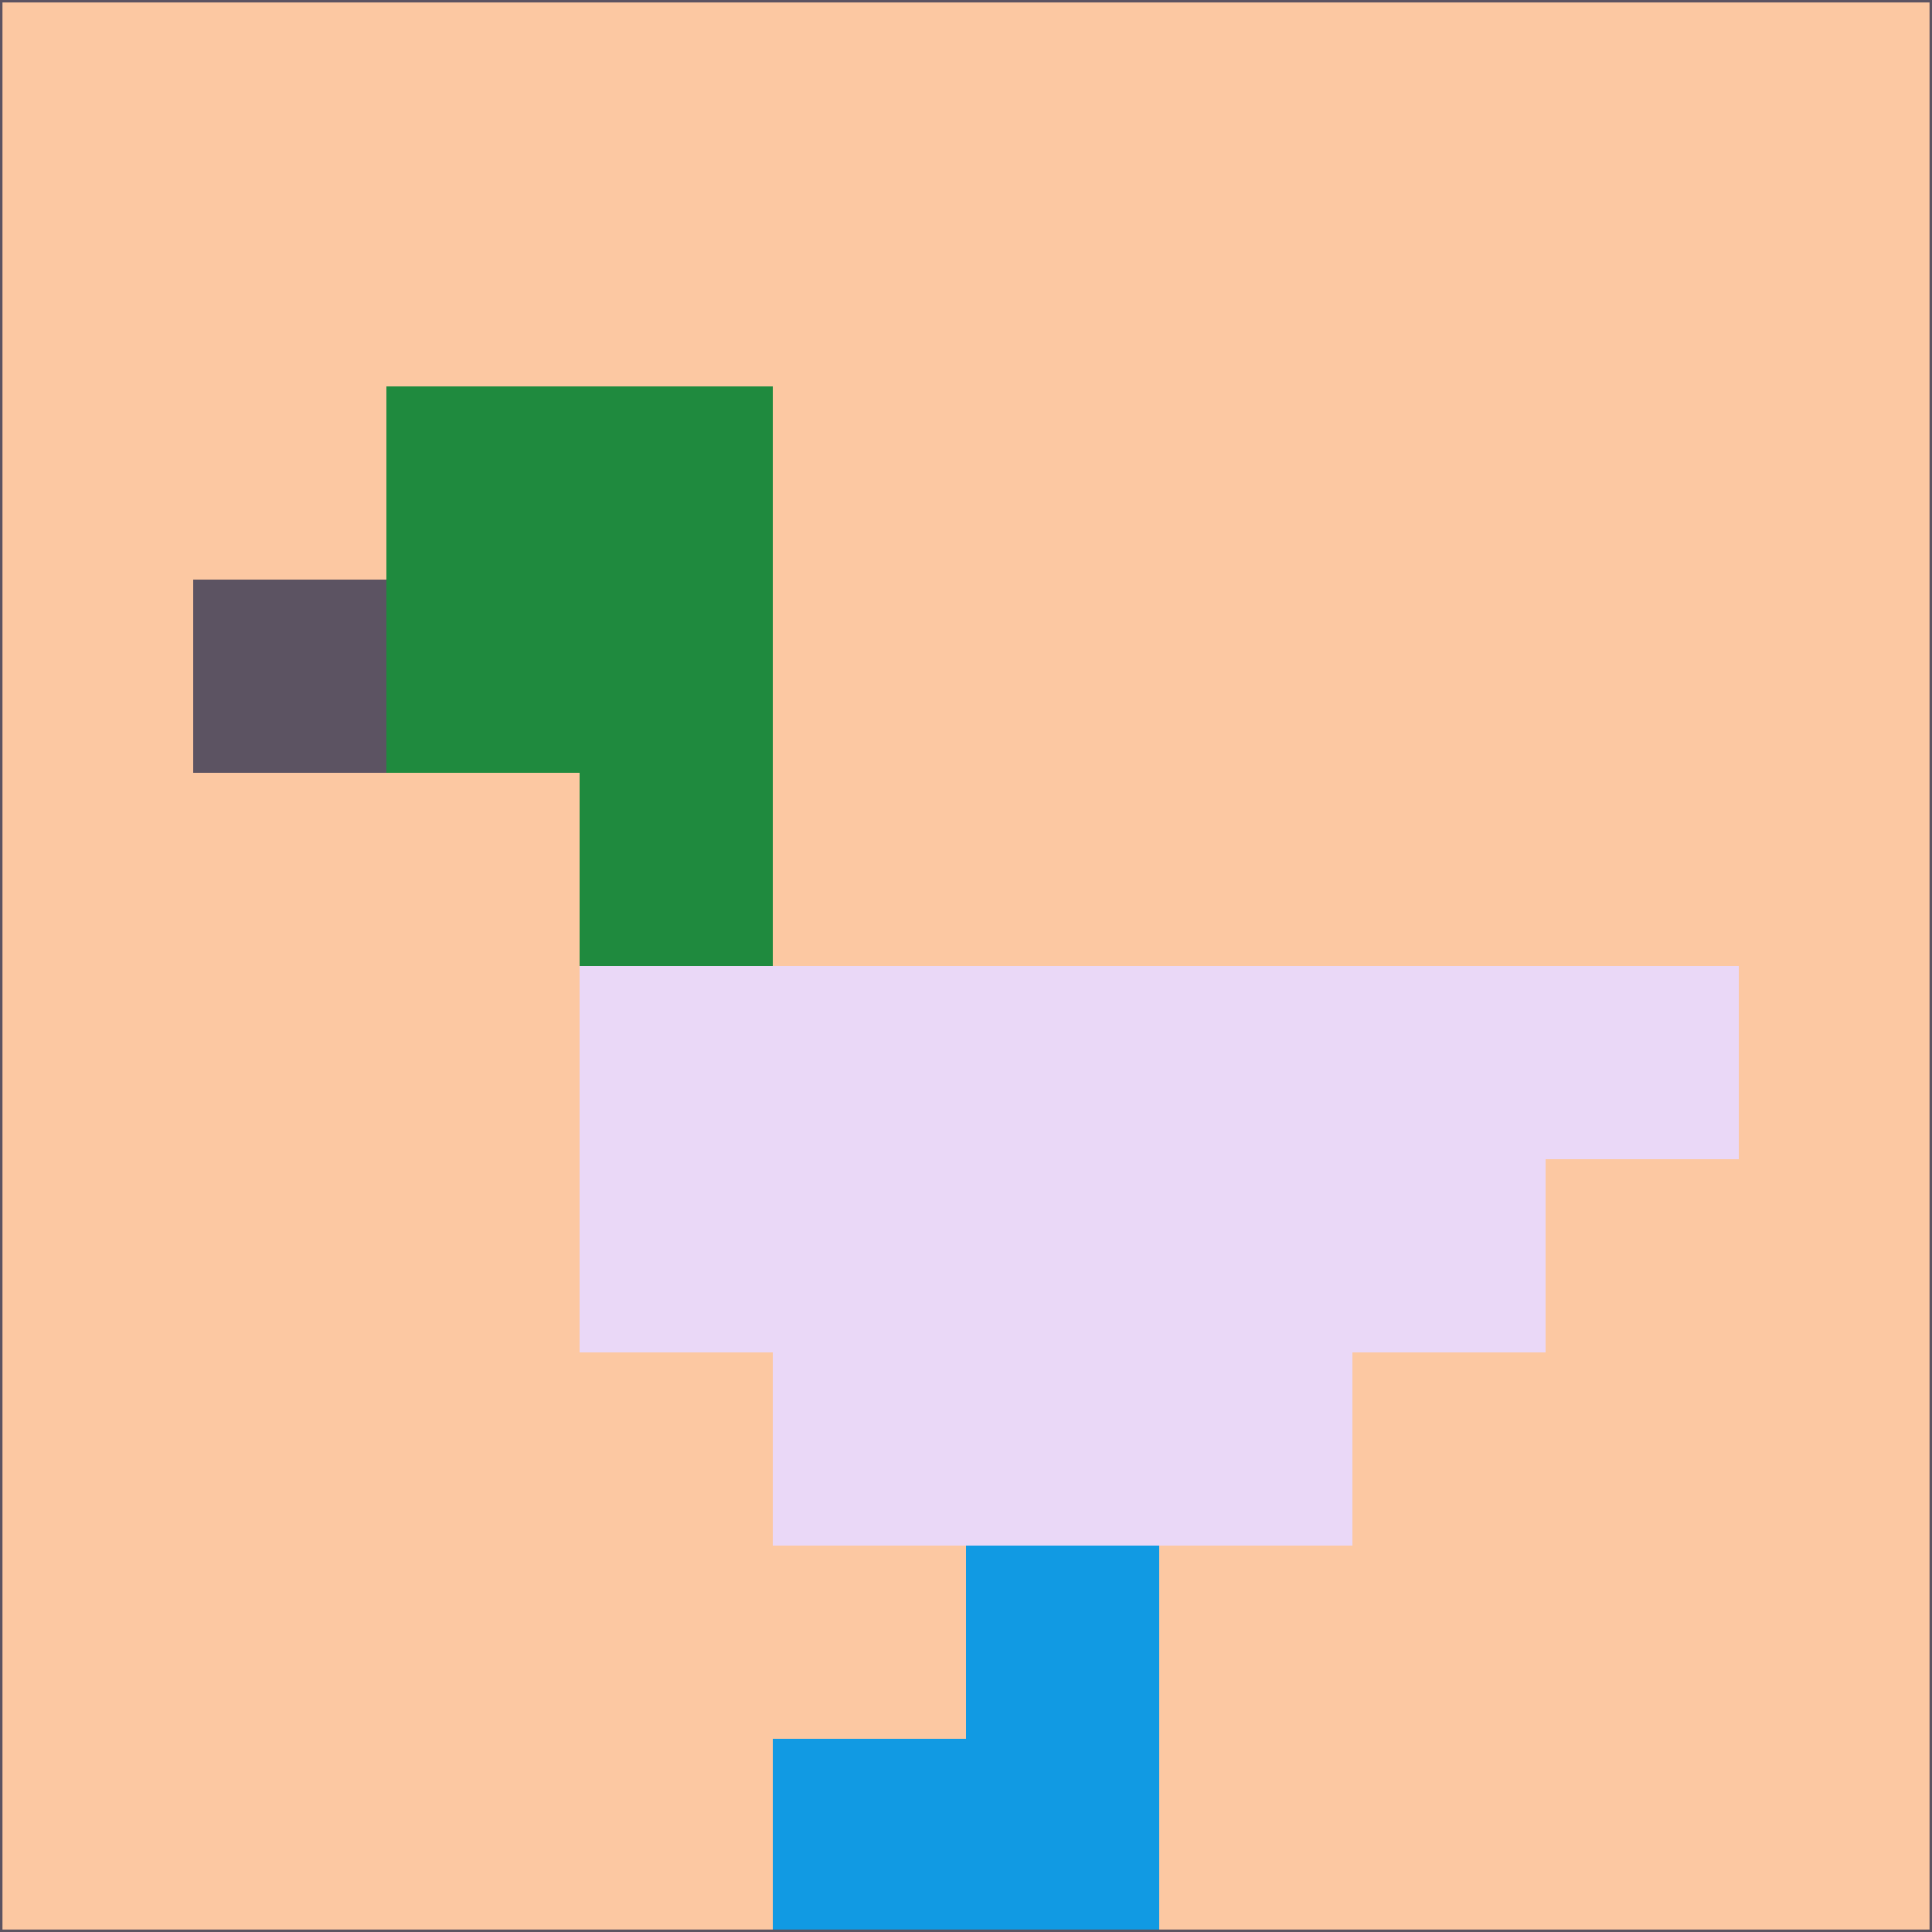 <svg xmlns="http://www.w3.org/2000/svg" version="1.1" width="785" height="785">
  <title>'goose-pfp-694263' by Dmitri Cherniak (Cyberpunk Edition)</title>
  <desc>
    seed=931529
    backgroundColor=#fcc8a2
    padding=20
    innerPadding=0
    timeout=500
    dimension=1
    border=false
    Save=function(){return n.handleSave()}
    frame=12

    Rendered at 2024-09-15T22:37:00.843Z
    Generated in 1ms
    Modified for Cyberpunk theme with new color scheme
  </desc>
  <defs/>
  <rect width="100%" height="100%" fill="#fcc8a2"/>
  <g>
    <g id="0-0">
      <rect x="0" y="0" height="785" width="785" fill="#fcc8a2"/>
      <g>
        <!-- Neon blue -->
        <rect id="0-0-2-2-2-2" x="157" y="157" width="157" height="157" fill="#1f8a3e"/>
        <rect id="0-0-3-2-1-4" x="235.5" y="157" width="78.5" height="314" fill="#1f8a3e"/>
        <!-- Electric purple -->
        <rect id="0-0-4-5-5-1" x="314" y="392.5" width="392.5" height="78.5" fill="#ead8f7"/>
        <rect id="0-0-3-5-5-2" x="235.5" y="392.5" width="392.5" height="157" fill="#ead8f7"/>
        <rect id="0-0-4-5-3-3" x="314" y="392.5" width="235.5" height="235.5" fill="#ead8f7"/>
        <!-- Neon pink -->
        <rect id="0-0-1-3-1-1" x="78.5" y="235.5" width="78.5" height="78.5" fill="#5c5362"/>
        <!-- Cyber yellow -->
        <rect id="0-0-5-8-1-2" x="392.5" y="628" width="78.5" height="157" fill="#119ae3"/>
        <rect id="0-0-4-9-2-1" x="314" y="706.5" width="157" height="78.5" fill="#119ae3"/>
      </g>
      <rect x="0" y="0" stroke="#5c5362" stroke-width="2" height="785" width="785" fill="none"/>
    </g>
  </g>
  <script xmlns=""/>
</svg>